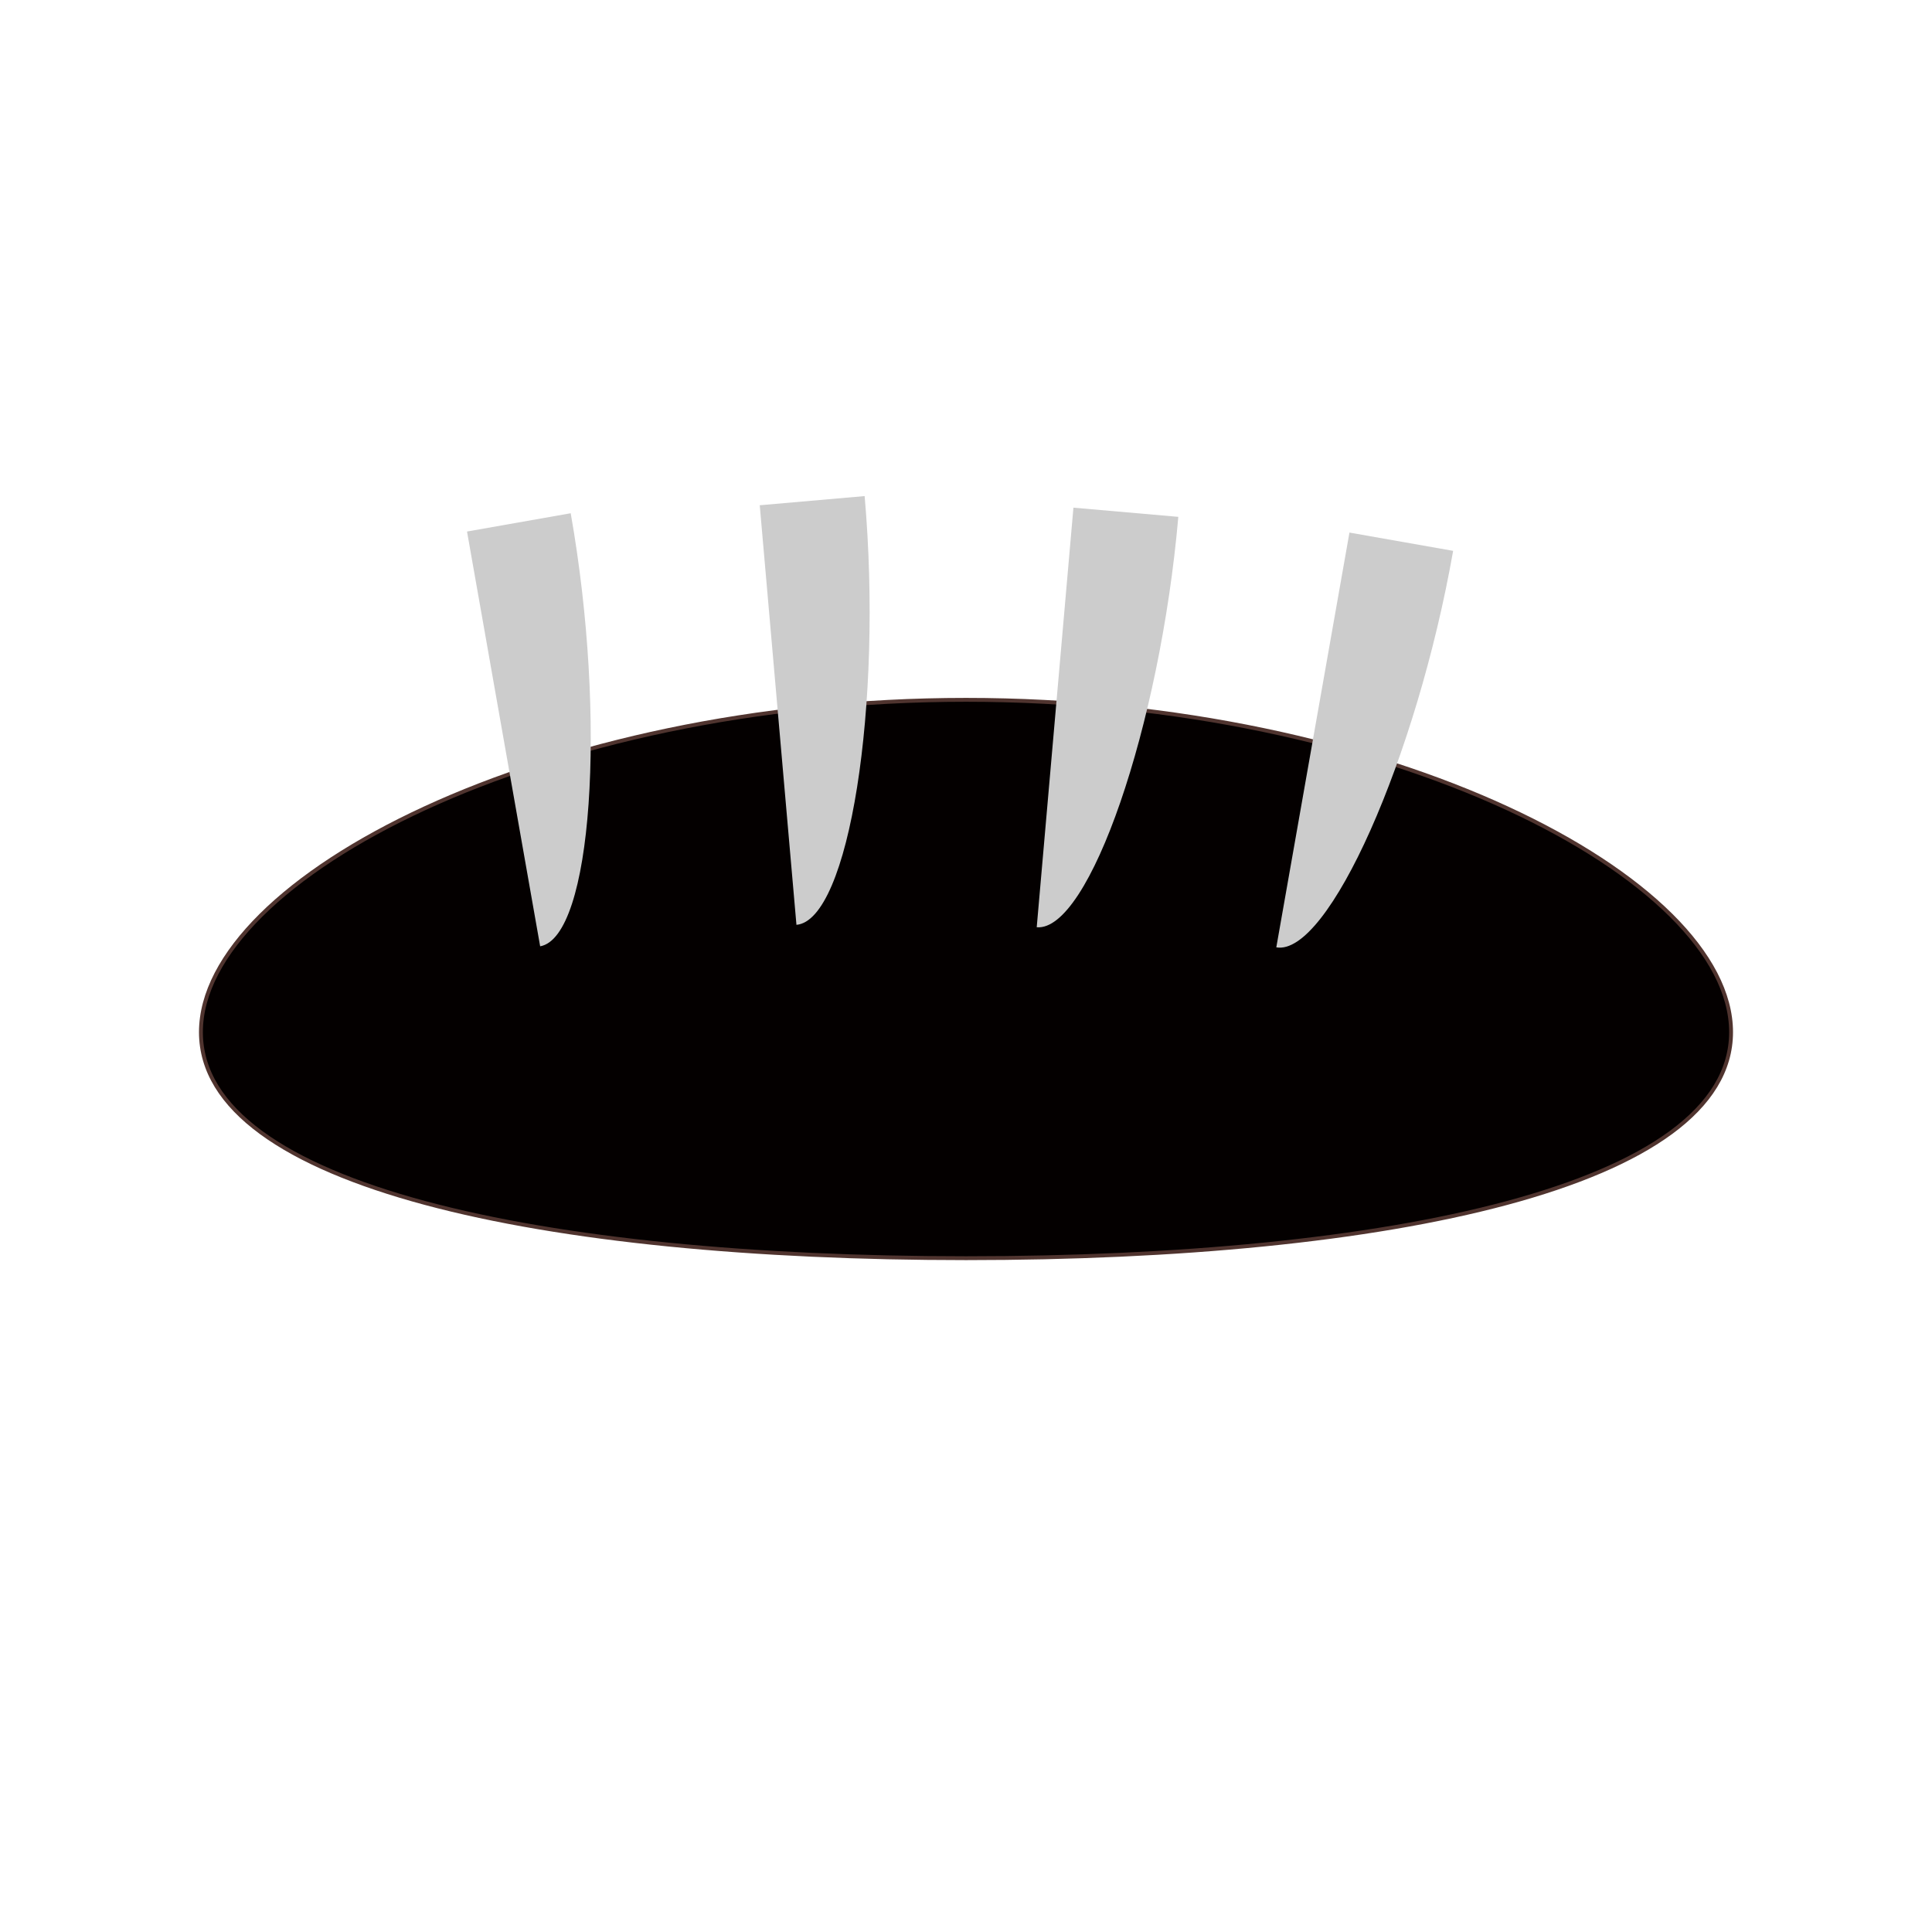 <?xml version="1.0" encoding="iso-8859-1"?>
<!-- Generator: Adobe Illustrator 23.0.6, SVG Export Plug-In . SVG Version: 6.00 Build 0)  -->
<svg version="1.1" xmlns="http://www.w3.org/2000/svg" xmlns:xlink="http://www.w3.org/1999/xlink" x="0px" y="0px"
	 viewBox="0 0 500 500" style="enable-background:new 0 0 500 500;" xml:space="preserve">
<g id="&#x30D1;&#x30F3;">
</g>
<g id="&#x30B9;&#x30EA;&#x30C3;&#x30C8;">
	<g>
		<path style="fill:#040000;stroke:#50342F;stroke-miterlimit:10;" d="M448,267.12c0,39.903-88.648,58.495-198,58.495
			S52,307.023,52,267.12s88.648-86.005,198-86.005S448,227.217,448,267.12z"/>
		<path style="fill:#CCCCCC;" d="M330.307,245.171l18.928-107.344l26.836,4.732C366.63,196.1,343.734,247.539,330.307,245.171z"/>
		<path style="fill:#CCCCCC;" d="M268.302,239.97l9.5-108.585l27.146,2.375C300.21,187.92,281.885,241.158,268.302,239.97z"/>
		<path style="fill:#CCCCCC;" d="M206.121,239.345l-9.5-108.585l27.146-2.375C228.505,182.545,219.703,238.157,206.121,239.345z"/>
		<path style="fill:#CCCCCC;" d="M139.792,244.903l-18.928-107.344l26.836-4.732C157.141,186.368,153.22,242.535,139.792,244.903z"
			/>
	</g>
</g>
</svg>

